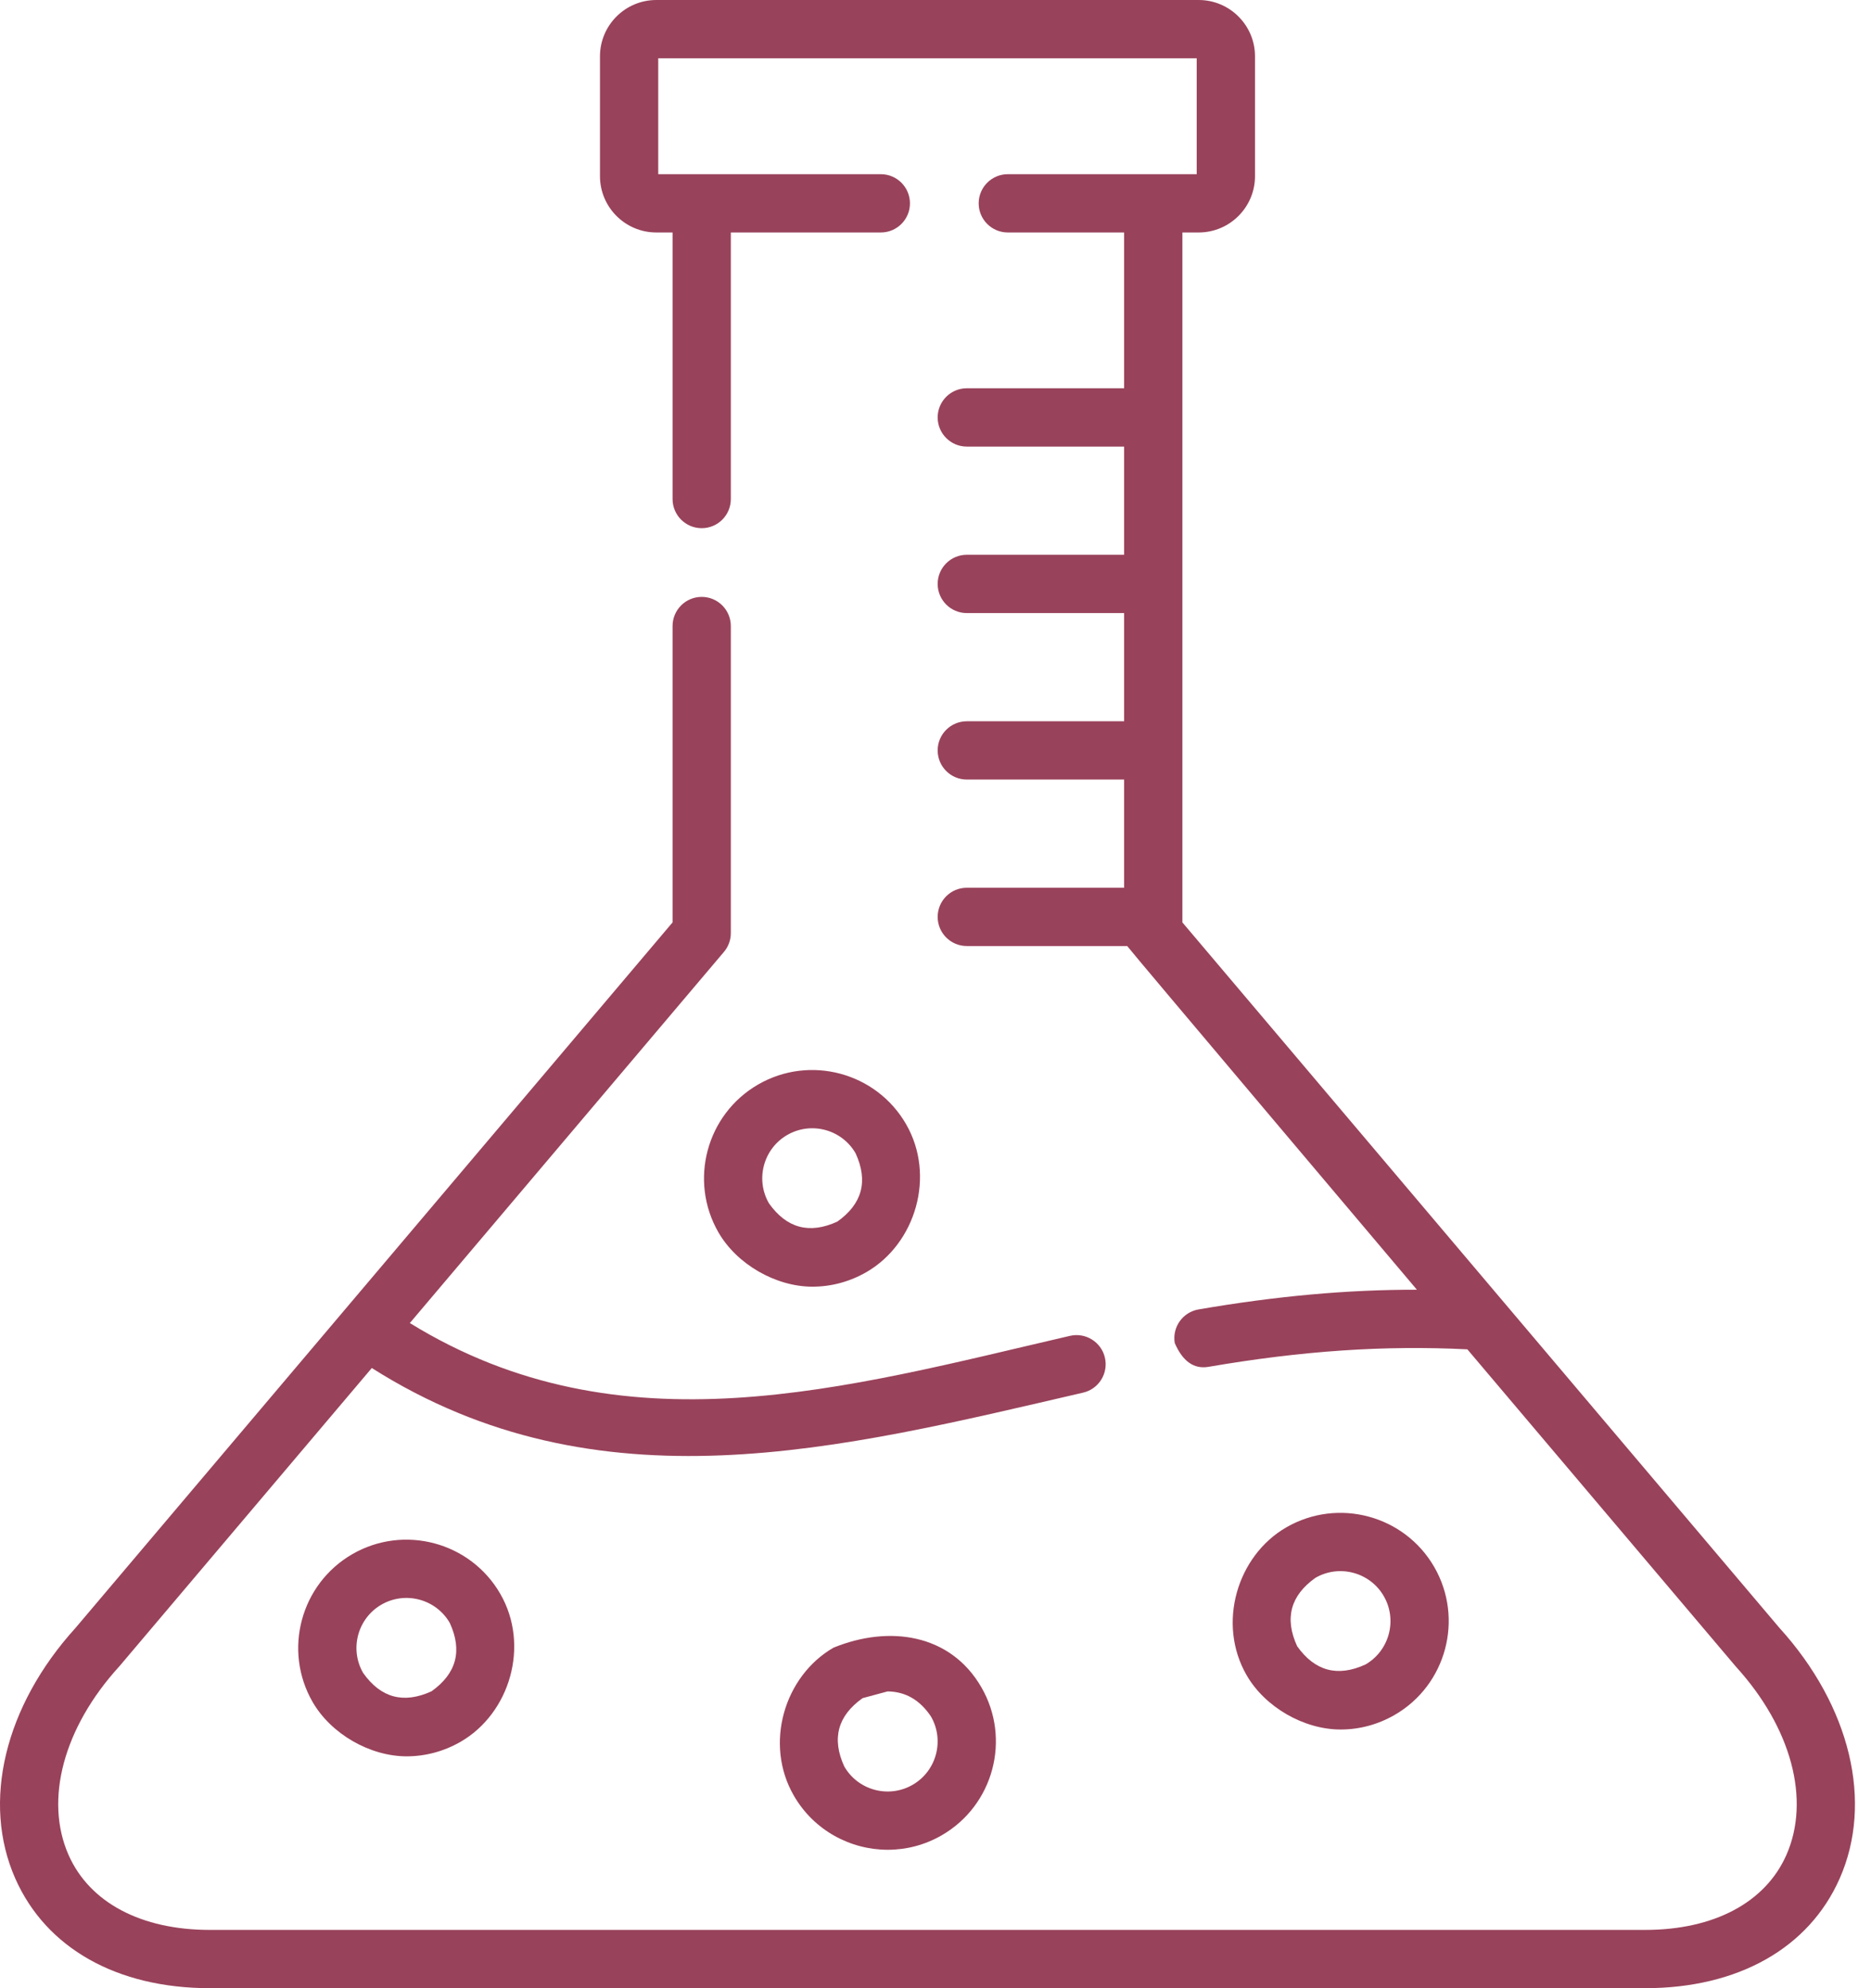 <svg width="64" height="68" viewBox="0 0 64 68" fill="none" xmlns="http://www.w3.org/2000/svg">
<path d="M60.866 55.675L40.445 31.548V7.951H41.002C42.064 7.951 42.929 7.087 42.929 6.025V1.927C42.929 0.864 42.064 0 41.002 0H22.45C21.387 0 20.523 0.864 20.523 1.927V6.025C20.523 7.087 21.387 7.951 22.45 7.951H23.006V17.068C23.006 17.619 23.453 18.065 24.003 18.065C24.553 18.065 24.999 17.619 24.999 17.068V7.951H30.13C30.68 7.951 31.126 7.505 31.126 6.955C31.126 6.404 30.68 5.958 30.13 5.958H22.516V1.993H40.935V5.958H34.474C33.923 5.958 33.477 6.404 33.477 6.955C33.477 7.505 33.923 7.951 34.474 7.951H38.452V13.28H33.07C32.52 13.28 32.074 13.726 32.074 14.277C32.074 14.827 32.52 15.274 33.07 15.274H38.452V18.975H33.07C32.52 18.975 32.074 19.421 32.074 19.971C32.074 20.522 32.52 20.968 33.07 20.968H38.452V24.669H33.07C32.52 24.669 32.074 25.115 32.074 25.666C32.074 26.216 32.52 26.662 33.07 26.662H38.452V30.363H33.07C32.52 30.363 32.074 30.809 32.074 31.36C32.074 31.91 32.52 32.356 33.07 32.356H38.557C38.592 32.428 48.467 44.111 48.467 44.111C46.089 44.107 43.665 44.327 40.998 44.785C40.456 44.878 40.091 45.393 40.184 45.936C40.456 46.561 40.839 46.832 41.335 46.749C44.538 46.199 47.366 46.008 50.193 46.15L59.356 56.976C59.363 56.985 59.371 56.994 59.379 57.003C61.278 59.089 61.939 61.557 61.105 63.445C60.385 65.073 58.624 66.007 56.272 66.007H7.179C4.828 66.007 3.066 65.073 2.346 63.445C1.512 61.557 2.173 59.089 4.072 57.003C4.08 56.994 4.088 56.985 4.096 56.976L12.718 46.789C20.482 51.708 28.745 49.554 37.049 47.631C37.585 47.507 37.919 46.971 37.795 46.435C37.671 45.899 37.135 45.565 36.599 45.689C28.922 47.467 21.27 49.717 14.019 45.251L24.763 32.557C24.916 32.377 24.999 32.149 24.999 31.913V21.412C24.999 20.862 24.553 20.415 24.003 20.415C23.452 20.415 23.006 20.862 23.006 21.412V31.548L2.586 55.675C0.158 58.35 -0.633 61.635 0.523 64.25C1.577 66.633 4.003 68 7.179 68H56.272C59.449 68 61.875 66.633 62.928 64.25C64.084 61.635 63.294 58.35 60.866 55.675V55.675Z" fill="#99425B"/>
<path d="M45.858 59.153C44.6 59.153 43.272 58.387 42.644 57.299C41.621 55.528 42.318 53.209 43.999 52.239C45.769 51.217 48.039 51.825 49.06 53.594C50.081 55.364 49.473 57.634 47.704 58.655C47.133 58.984 46.5 59.153 45.858 59.153ZM44.996 53.965C44.142 54.571 43.933 55.35 44.37 56.303C44.976 57.157 45.755 57.366 46.708 56.929C47.525 56.457 47.806 55.408 47.334 54.591C46.862 53.774 45.813 53.493 44.996 53.965Z" fill="#99425B"/>
<path d="M27.791 44.007C26.533 44.007 25.205 43.24 24.577 42.153C23.555 40.384 24.164 38.114 25.933 37.092C27.702 36.071 29.972 36.679 30.993 38.448C32.015 40.219 31.318 42.538 29.637 43.509C29.066 43.838 28.433 44.007 27.791 44.007ZM26.929 38.818C26.112 39.29 25.831 40.339 26.303 41.156C26.909 42.01 27.688 42.219 28.641 41.782C29.495 41.176 29.704 40.397 29.267 39.445C28.795 38.627 27.747 38.346 26.929 38.818Z" fill="#99425B"/>
<path d="M13.91 60.07C12.652 60.07 11.324 59.303 10.696 58.216C9.674 56.447 10.283 54.177 12.052 53.155C13.821 52.134 16.091 52.742 17.112 54.511C18.135 56.282 17.438 58.601 15.756 59.572C15.185 59.901 14.552 60.07 13.91 60.07ZM13.048 54.881C12.231 55.353 11.95 56.402 12.422 57.219C13.028 58.074 13.807 58.282 14.76 57.846C15.614 57.239 15.823 56.46 15.386 55.508C14.914 54.691 13.866 54.41 13.048 54.881V54.881Z" fill="#99425B"/>
<path d="M30.368 63.266C29.087 63.266 27.839 62.602 27.154 61.414C26.131 59.644 26.828 57.325 28.51 56.354C30.414 55.577 32.512 55.877 33.57 57.71C34.592 59.479 33.983 61.749 32.214 62.77C31.632 63.106 30.996 63.266 30.368 63.266V63.266ZM30.359 57.85C30.075 57.927 29.791 58.003 29.506 58.08C28.652 58.686 28.443 59.466 28.88 60.418C29.352 61.235 30.4 61.516 31.218 61.044C32.035 60.572 32.316 59.524 31.844 58.706C31.465 58.141 30.97 57.855 30.359 57.85V57.85ZM29.008 57.217H29.009H29.008Z" fill="#99425B"/>
</svg>
